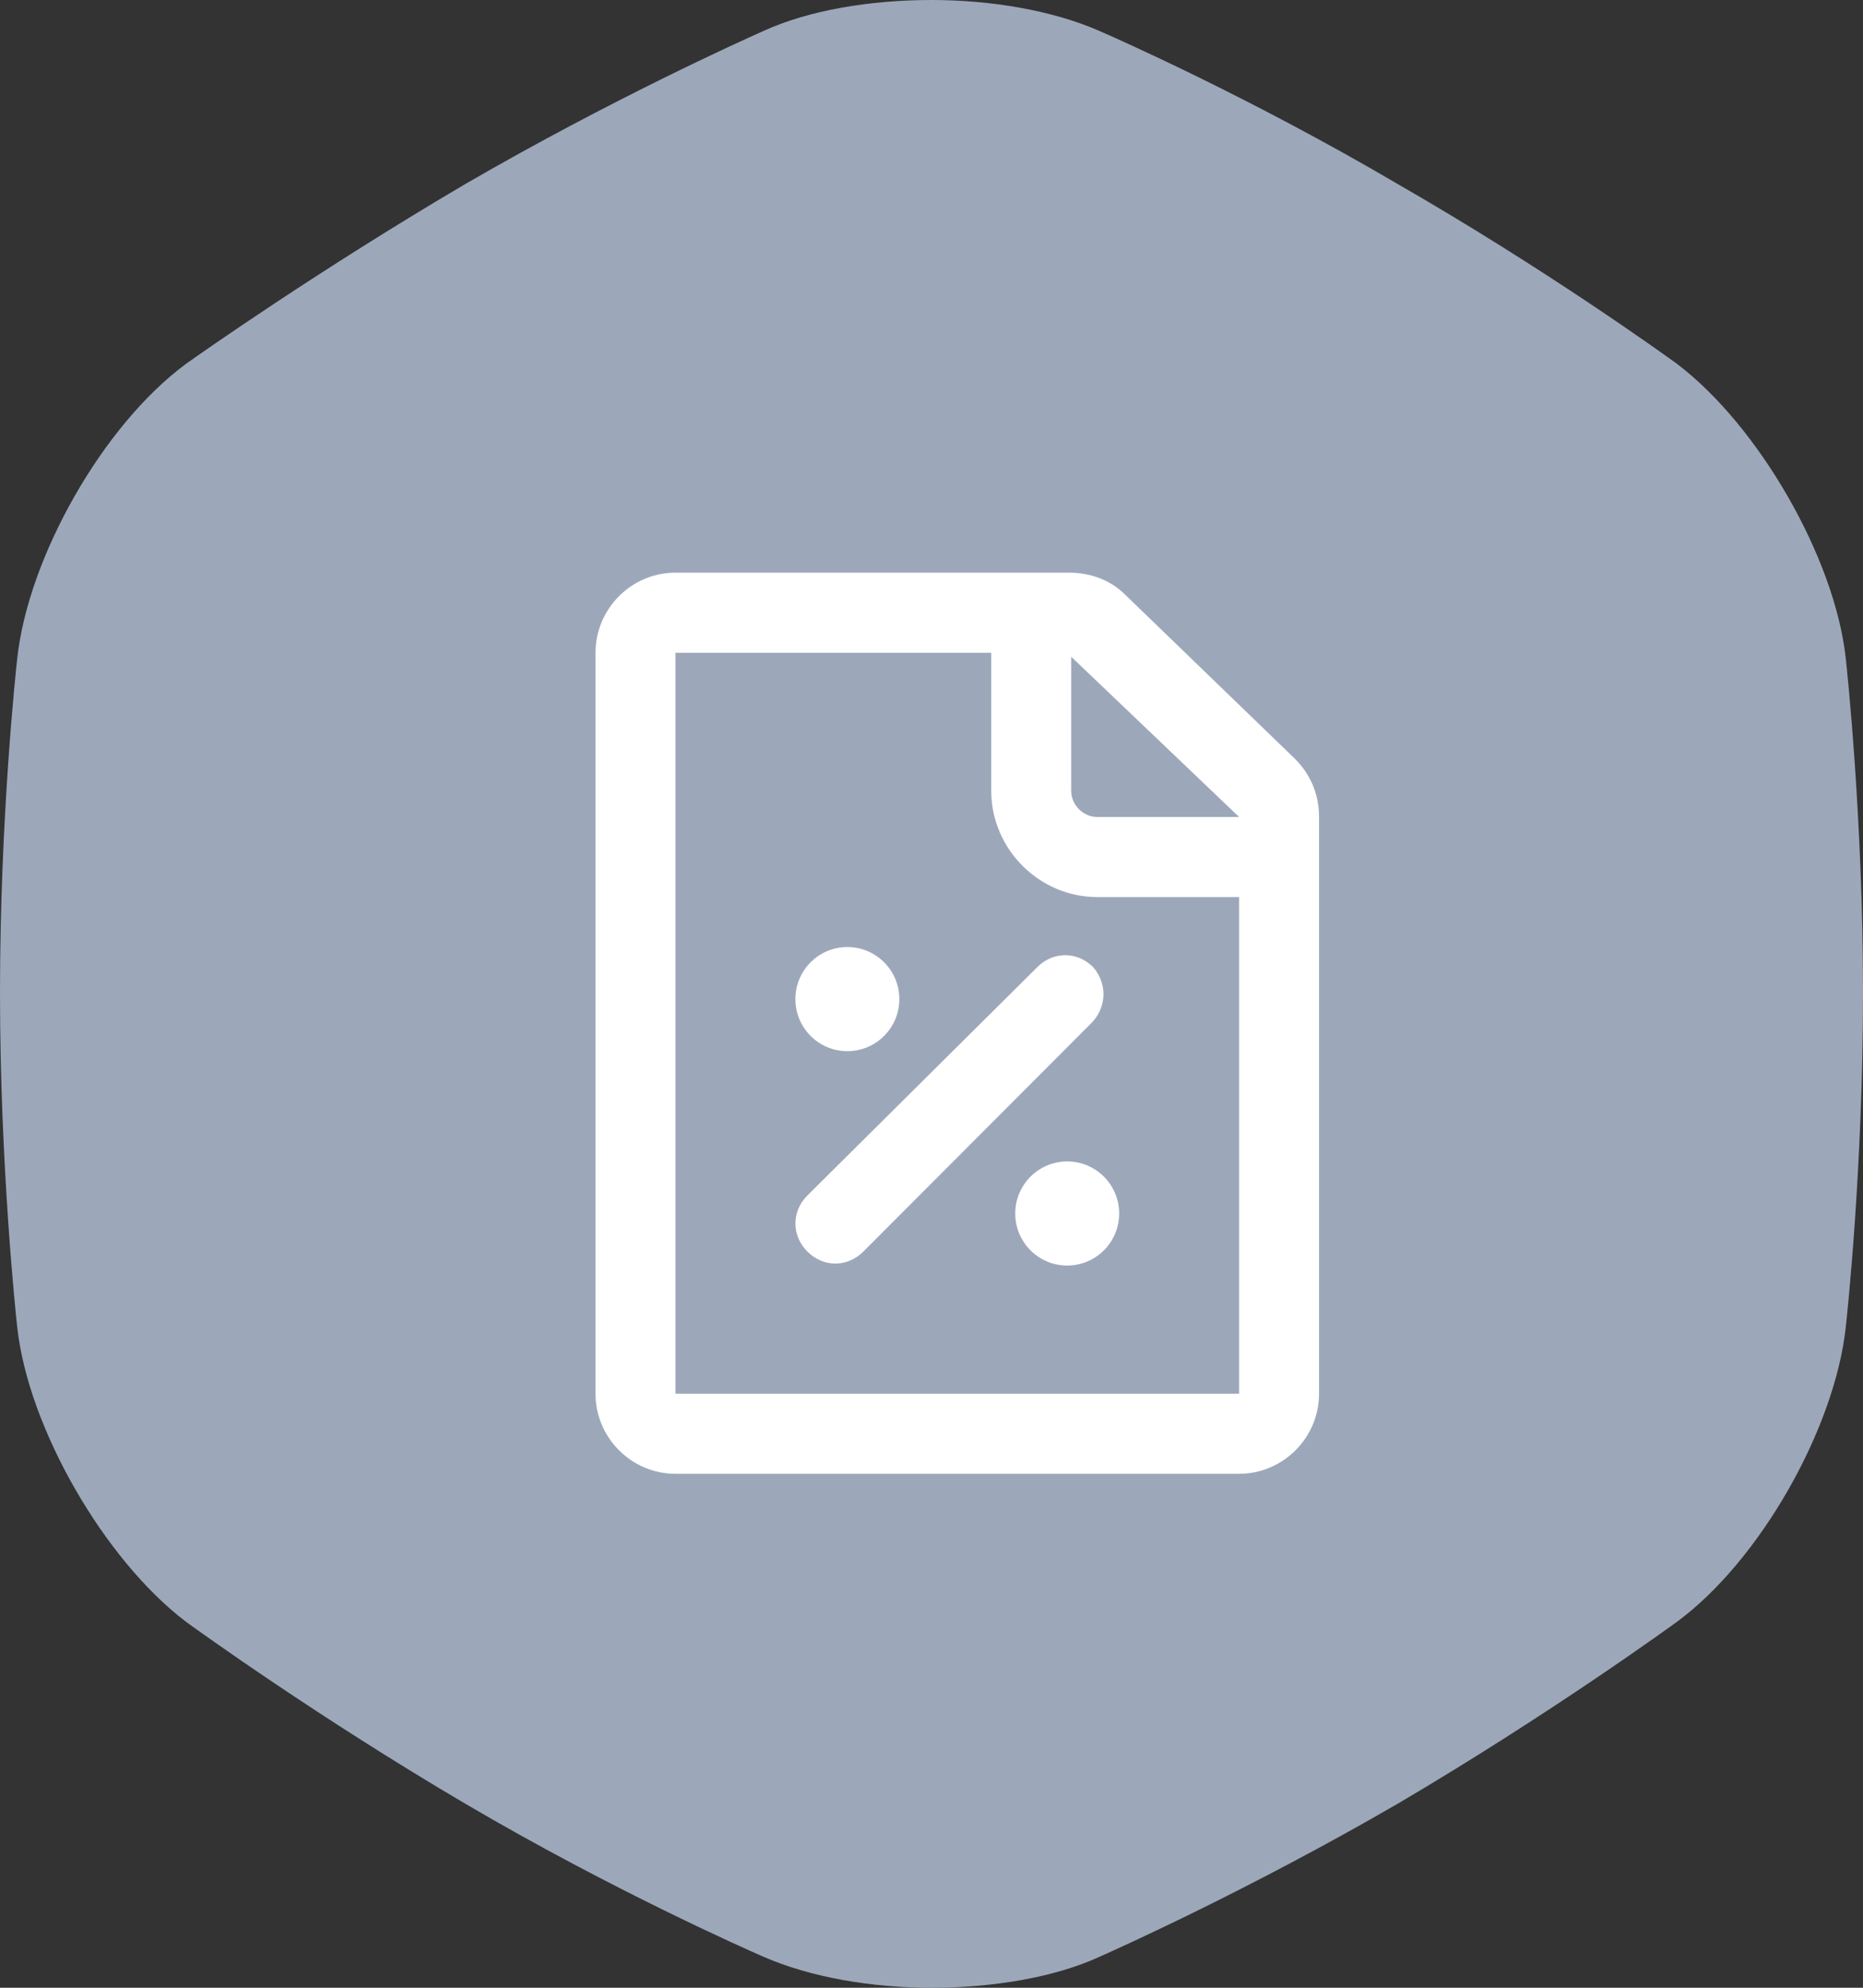 <svg viewBox="0 0 60 64" fill="none" xmlns="http://www.w3.org/2000/svg">
<rect x="0" y="0" width="60" height="64" fill="#333333" stroke="none"/>
<path d="M54.015 11.72C56.627 13.699 59.095 17.955 59.446 21.206L59.449 21.234C59.481 21.531 60 26.366 60 31.966C60 37.614 59.484 42.374 59.449 42.695L59.445 42.73C59.093 45.991 56.679 50.262 53.989 52.232L53.985 52.234C53.92 52.282 49.936 55.182 45 58.083C40.289 60.813 36.061 62.713 35.519 62.954C35.479 62.972 35.441 62.989 35.402 63.007C33.955 63.669 31.978 64 30 64C28.077 64 26.087 63.664 24.57 62.993L24.512 62.968C24.127 62.8 19.753 60.876 15 58.083C10.261 55.298 6.399 52.513 6.041 52.254C6.021 52.239 6.004 52.227 5.985 52.212C3.373 50.233 0.905 45.977 0.555 42.726L0.551 42.698C0.519 42.401 0 37.566 0 31.966C0 26.318 0.516 21.558 0.551 21.237L0.555 21.202C0.906 17.95 3.307 13.695 5.987 11.718C6.005 11.705 6.02 11.694 6.038 11.681C6.38 11.438 10.249 8.709 15 5.917C19.711 3.187 23.939 1.287 24.481 1.046C24.521 1.028 24.559 1.011 24.598 0.993C26.045 0.331 28.022 0 30 0C31.923 0 33.913 0.336 35.431 1.007L35.488 1.032C35.873 1.2 40.247 3.124 45 5.917C49.739 8.637 53.601 11.419 53.959 11.678C53.979 11.693 53.996 11.705 54.015 11.72Z" fill="#9CA8BA"/>
<path fill-rule="evenodd" clip-rule="evenodd" d="M34.435 18.438C35.143 18.438 35.786 18.695 36.237 19.147L41.708 24.434C42.223 24.95 42.481 25.594 42.481 26.304V44.873C42.481 46.291 41.322 47.452 39.906 47.452H21.754C20.338 47.452 19.179 46.291 19.179 44.873V21.017C19.179 19.598 20.338 18.438 21.754 18.438H34.435ZM35.336 26.304H39.906L34.499 21.145V25.465C34.499 25.917 34.885 26.304 35.336 26.304ZM21.754 21.017V44.873H39.906V28.883H35.336C33.469 28.883 31.924 27.335 31.924 25.465V21.017H21.754ZM33.405 31.141C33.92 30.625 34.693 30.625 35.208 31.141C35.658 31.657 35.658 32.43 35.143 32.946L27.805 40.297C27.548 40.554 27.226 40.683 26.904 40.683C26.582 40.683 26.26 40.554 26.003 40.297C25.488 39.781 25.488 39.007 26.003 38.491L33.405 31.141ZM34.37 40.747C35.294 40.747 36.044 39.997 36.044 39.071C36.044 38.145 35.294 37.395 34.37 37.395C33.446 37.395 32.697 38.145 32.697 39.071C32.697 39.997 33.446 40.747 34.37 40.747ZM28.964 32.169C28.964 33.094 28.214 33.845 27.29 33.845C26.366 33.845 25.616 33.094 25.616 32.169C25.616 31.243 26.366 30.492 27.29 30.492C28.214 30.492 28.964 31.243 28.964 32.169Z" fill="white"/>
</svg>
